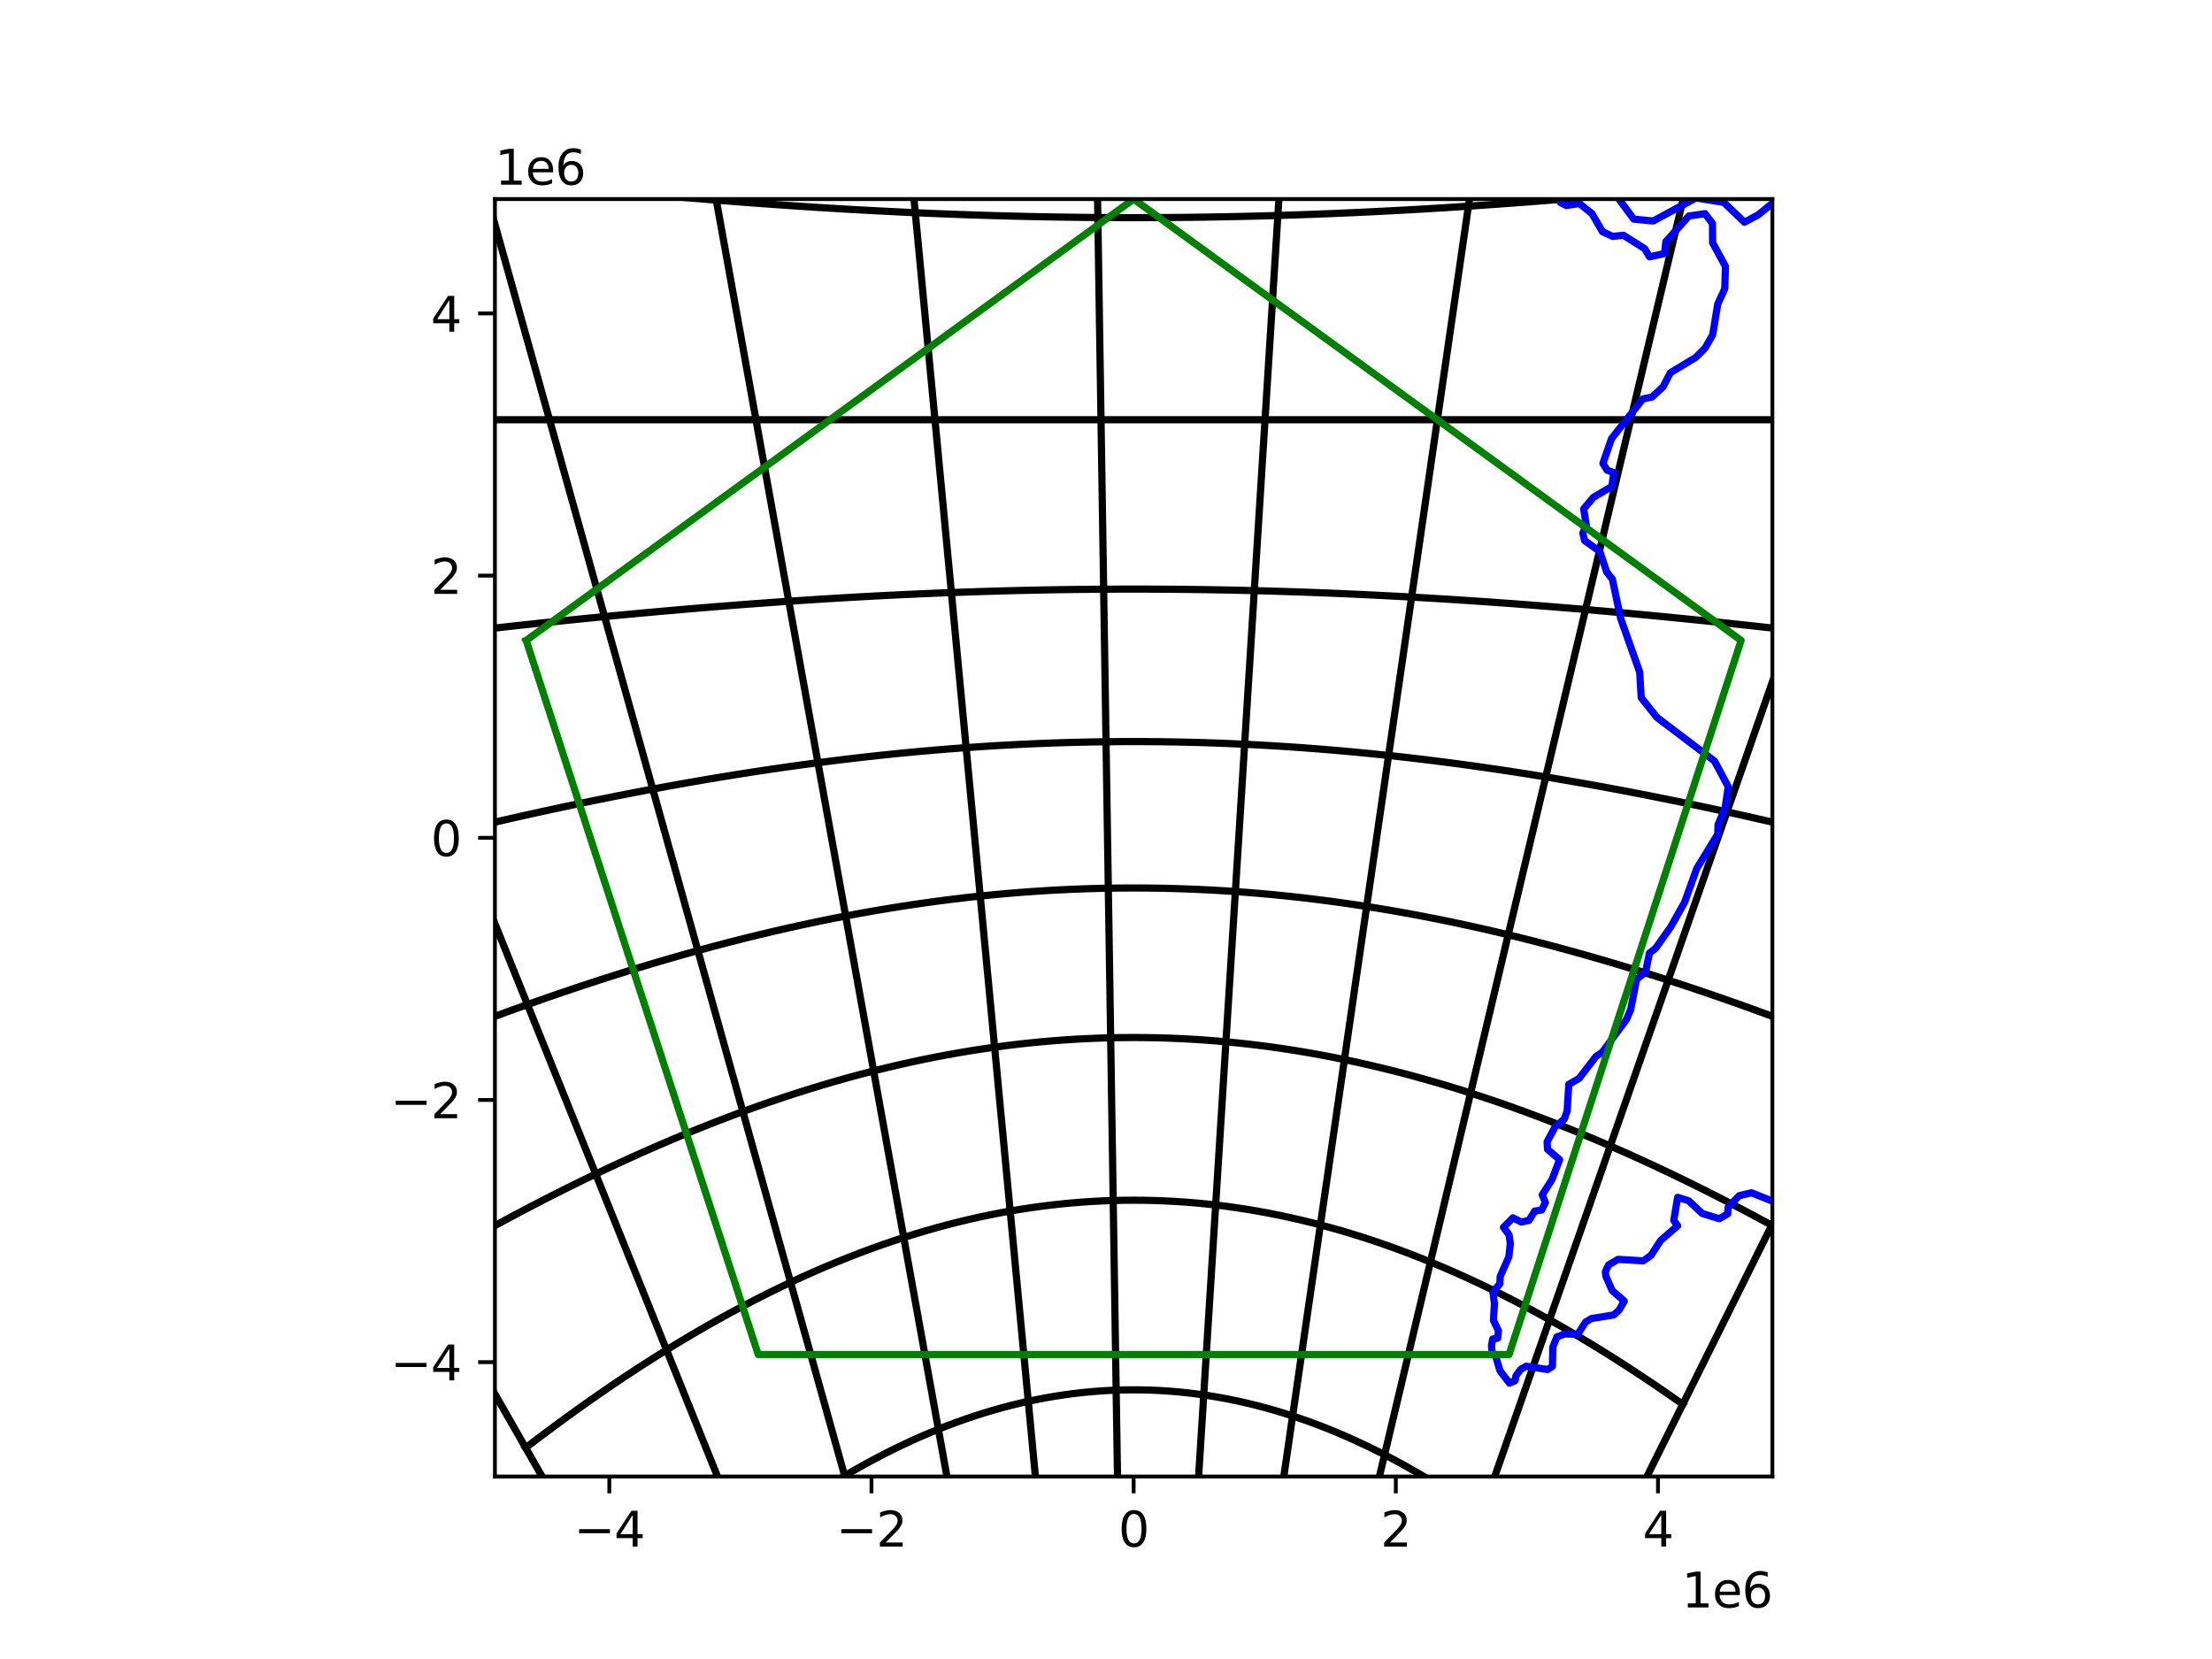 <?xml version="1.0" encoding="utf-8" standalone="no"?>
<!DOCTYPE svg PUBLIC "-//W3C//DTD SVG 1.1//EN"
  "http://www.w3.org/Graphics/SVG/1.1/DTD/svg11.dtd">
<svg xmlns:xlink="http://www.w3.org/1999/xlink" width="460.8pt" height="345.6pt" viewBox="0 0 460.8 345.6" xmlns="http://www.w3.org/2000/svg" version="1.1">
 <defs>
  <style type="text/css">*{stroke-linejoin: round; stroke-linecap: butt}</style>
 </defs>
 <g id="figure_1">
  <g id="patch_1">
   <path d="M 0 345.6 
L 460.8 345.6 
L 460.8 0 
L 0 0 
z
" style="fill: #ffffff"/>
  </g>
  <g id="axes_1">
   <g id="patch_2">
    <path d="M 103.104 307.584 
L 369.216 307.584 
L 369.216 41.472 
L 103.104 41.472 
z
" style="fill: #ffffff"/>
   </g>
   <g id="matplotlib.axis_1">
    <g id="xtick_1">
     <g id="line2d_1">
      <defs>
       <path id="m8803809b4c" d="M 0 0 
L 0 3.5 
" style="stroke: #000000; stroke-width: 0.8"/>
      </defs>
      <g>
       <use xlink:href="#m8803809b4c" x="126.929" y="307.584" style="stroke: #000000; stroke-width: 0.8"/>
      </g>
     </g>
     <g id="text_1">
      <!-- −4 -->
      <g transform="translate(119.558 322.182) scale(0.1 -0.1)">
       <defs>
        <path id="DejaVuSans-2212" d="M 678 2272 
L 4684 2272 
L 4684 1741 
L 678 1741 
L 678 2272 
z
" transform="scale(0.016)"/>
        <path id="DejaVuSans-34" d="M 2419 4116 
L 825 1625 
L 2419 1625 
L 2419 4116 
z
M 2253 4666 
L 3047 4666 
L 3047 1625 
L 3713 1625 
L 3713 1100 
L 3047 1100 
L 3047 0 
L 2419 0 
L 2419 1100 
L 313 1100 
L 313 1709 
L 2253 4666 
z
" transform="scale(0.016)"/>
       </defs>
       <use xlink:href="#DejaVuSans-2212"/>
       <use xlink:href="#DejaVuSans-34" x="83.789"/>
      </g>
     </g>
    </g>
    <g id="xtick_2">
     <g id="line2d_2">
      <g>
       <use xlink:href="#m8803809b4c" x="181.545" y="307.584" style="stroke: #000000; stroke-width: 0.8"/>
      </g>
     </g>
     <g id="text_2">
      <!-- −2 -->
      <g transform="translate(174.173 322.182) scale(0.1 -0.1)">
       <defs>
        <path id="DejaVuSans-32" d="M 1228 531 
L 3431 531 
L 3431 0 
L 469 0 
L 469 531 
Q 828 903 1448 1529 
Q 2069 2156 2228 2338 
Q 2531 2678 2651 2914 
Q 2772 3150 2772 3378 
Q 2772 3750 2511 3984 
Q 2250 4219 1831 4219 
Q 1534 4219 1204 4116 
Q 875 4013 500 3803 
L 500 4441 
Q 881 4594 1212 4672 
Q 1544 4750 1819 4750 
Q 2544 4750 2975 4387 
Q 3406 4025 3406 3419 
Q 3406 3131 3298 2873 
Q 3191 2616 2906 2266 
Q 2828 2175 2409 1742 
Q 1991 1309 1228 531 
z
" transform="scale(0.016)"/>
       </defs>
       <use xlink:href="#DejaVuSans-2212"/>
       <use xlink:href="#DejaVuSans-32" x="83.789"/>
      </g>
     </g>
    </g>
    <g id="xtick_3">
     <g id="line2d_3">
      <g>
       <use xlink:href="#m8803809b4c" x="236.16" y="307.584" style="stroke: #000000; stroke-width: 0.8"/>
      </g>
     </g>
     <g id="text_3">
      <!-- 0 -->
      <g transform="translate(232.979 322.182) scale(0.1 -0.1)">
       <defs>
        <path id="DejaVuSans-30" d="M 2034 4250 
Q 1547 4250 1301 3770 
Q 1056 3291 1056 2328 
Q 1056 1369 1301 889 
Q 1547 409 2034 409 
Q 2525 409 2770 889 
Q 3016 1369 3016 2328 
Q 3016 3291 2770 3770 
Q 2525 4250 2034 4250 
z
M 2034 4750 
Q 2819 4750 3233 4129 
Q 3647 3509 3647 2328 
Q 3647 1150 3233 529 
Q 2819 -91 2034 -91 
Q 1250 -91 836 529 
Q 422 1150 422 2328 
Q 422 3509 836 4129 
Q 1250 4750 2034 4750 
z
" transform="scale(0.016)"/>
       </defs>
       <use xlink:href="#DejaVuSans-30"/>
      </g>
     </g>
    </g>
    <g id="xtick_4">
     <g id="line2d_4">
      <g>
       <use xlink:href="#m8803809b4c" x="290.775" y="307.584" style="stroke: #000000; stroke-width: 0.8"/>
      </g>
     </g>
     <g id="text_4">
      <!-- 2 -->
      <g transform="translate(287.594 322.182) scale(0.1 -0.1)">
       <use xlink:href="#DejaVuSans-32"/>
      </g>
     </g>
    </g>
    <g id="xtick_5">
     <g id="line2d_5">
      <g>
       <use xlink:href="#m8803809b4c" x="345.391" y="307.584" style="stroke: #000000; stroke-width: 0.8"/>
      </g>
     </g>
     <g id="text_5">
      <!-- 4 -->
      <g transform="translate(342.21 322.182) scale(0.1 -0.1)">
       <use xlink:href="#DejaVuSans-34"/>
      </g>
     </g>
    </g>
    <g id="text_6">
     <!-- 1e6 -->
     <g transform="translate(350.338 334.861) scale(0.1 -0.1)">
      <defs>
       <path id="DejaVuSans-31" d="M 794 531 
L 1825 531 
L 1825 4091 
L 703 3866 
L 703 4441 
L 1819 4666 
L 2450 4666 
L 2450 531 
L 3481 531 
L 3481 0 
L 794 0 
L 794 531 
z
" transform="scale(0.016)"/>
       <path id="DejaVuSans-65" d="M 3597 1894 
L 3597 1613 
L 953 1613 
Q 991 1019 1311 708 
Q 1631 397 2203 397 
Q 2534 397 2845 478 
Q 3156 559 3463 722 
L 3463 178 
Q 3153 47 2828 -22 
Q 2503 -91 2169 -91 
Q 1331 -91 842 396 
Q 353 884 353 1716 
Q 353 2575 817 3079 
Q 1281 3584 2069 3584 
Q 2775 3584 3186 3129 
Q 3597 2675 3597 1894 
z
M 3022 2063 
Q 3016 2534 2758 2815 
Q 2500 3097 2075 3097 
Q 1594 3097 1305 2825 
Q 1016 2553 972 2059 
L 3022 2063 
z
" transform="scale(0.016)"/>
       <path id="DejaVuSans-36" d="M 2113 2584 
Q 1688 2584 1439 2293 
Q 1191 2003 1191 1497 
Q 1191 994 1439 701 
Q 1688 409 2113 409 
Q 2538 409 2786 701 
Q 3034 994 3034 1497 
Q 3034 2003 2786 2293 
Q 2538 2584 2113 2584 
z
M 3366 4563 
L 3366 3988 
Q 3128 4100 2886 4159 
Q 2644 4219 2406 4219 
Q 1781 4219 1451 3797 
Q 1122 3375 1075 2522 
Q 1259 2794 1537 2939 
Q 1816 3084 2150 3084 
Q 2853 3084 3261 2657 
Q 3669 2231 3669 1497 
Q 3669 778 3244 343 
Q 2819 -91 2113 -91 
Q 1303 -91 875 529 
Q 447 1150 447 2328 
Q 447 3434 972 4092 
Q 1497 4750 2381 4750 
Q 2619 4750 2861 4703 
Q 3103 4656 3366 4563 
z
" transform="scale(0.016)"/>
      </defs>
      <use xlink:href="#DejaVuSans-31"/>
      <use xlink:href="#DejaVuSans-65" x="63.623"/>
      <use xlink:href="#DejaVuSans-36" x="125.146"/>
     </g>
    </g>
   </g>
   <g id="matplotlib.axis_2">
    <g id="ytick_1">
     <g id="line2d_6">
      <defs>
       <path id="mbcf4abdbb1" d="M 0 0 
L -3.5 0 
" style="stroke: #000000; stroke-width: 0.8"/>
      </defs>
      <g>
       <use xlink:href="#mbcf4abdbb1" x="103.104" y="283.759" style="stroke: #000000; stroke-width: 0.8"/>
      </g>
     </g>
     <g id="text_7">
      <!-- −4 -->
      <g transform="translate(81.362 287.558) scale(0.1 -0.1)">
       <use xlink:href="#DejaVuSans-2212"/>
       <use xlink:href="#DejaVuSans-34" x="83.789"/>
      </g>
     </g>
    </g>
    <g id="ytick_2">
     <g id="line2d_7">
      <g>
       <use xlink:href="#mbcf4abdbb1" x="103.104" y="229.143" style="stroke: #000000; stroke-width: 0.8"/>
      </g>
     </g>
     <g id="text_8">
      <!-- −2 -->
      <g transform="translate(81.362 232.943) scale(0.1 -0.1)">
       <use xlink:href="#DejaVuSans-2212"/>
       <use xlink:href="#DejaVuSans-32" x="83.789"/>
      </g>
     </g>
    </g>
    <g id="ytick_3">
     <g id="line2d_8">
      <g>
       <use xlink:href="#mbcf4abdbb1" x="103.104" y="174.528" style="stroke: #000000; stroke-width: 0.8"/>
      </g>
     </g>
     <g id="text_9">
      <!-- 0 -->
      <g transform="translate(89.742 178.327) scale(0.1 -0.1)">
       <use xlink:href="#DejaVuSans-30"/>
      </g>
     </g>
    </g>
    <g id="ytick_4">
     <g id="line2d_9">
      <g>
       <use xlink:href="#mbcf4abdbb1" x="103.104" y="119.913" style="stroke: #000000; stroke-width: 0.8"/>
      </g>
     </g>
     <g id="text_10">
      <!-- 2 -->
      <g transform="translate(89.742 123.712) scale(0.1 -0.1)">
       <use xlink:href="#DejaVuSans-32"/>
      </g>
     </g>
    </g>
    <g id="ytick_5">
     <g id="line2d_10">
      <g>
       <use xlink:href="#mbcf4abdbb1" x="103.104" y="65.297" style="stroke: #000000; stroke-width: 0.8"/>
      </g>
     </g>
     <g id="text_11">
      <!-- 4 -->
      <g transform="translate(89.742 69.096) scale(0.1 -0.1)">
       <use xlink:href="#DejaVuSans-34"/>
      </g>
     </g>
    </g>
    <g id="text_12">
     <!-- 1e6 -->
     <g transform="translate(103.104 38.472) scale(0.1 -0.1)">
      <use xlink:href="#DejaVuSans-31"/>
      <use xlink:href="#DejaVuSans-65" x="63.623"/>
      <use xlink:href="#DejaVuSans-36" x="125.146"/>
     </g>
    </g>
   </g>
   <g id="line2d_11">
    <path d="M 135.26 346.6 
L 135.052 346.236 
L 132.596 341.945 
L 130.172 337.71 
L 127.778 333.529 
L 125.413 329.397 
L 123.075 325.312 
L 120.761 321.27 
L 118.471 317.268 
L 116.201 313.303 
L 113.951 309.372 
L 111.719 305.473 
L 109.503 301.602 
L 107.302 297.757 
L 105.115 293.935 
L 102.939 290.135 
L 100.774 286.353 
L 98.619 282.586 
L 96.47 278.834 
L 94.329 275.092 
L 92.192 271.36 
L 90.06 267.634 
L 87.93 263.913 
L 85.801 260.193 
L 83.672 256.474 
L 81.541 252.752 
L 79.408 249.025 
L 77.271 245.292 
L 75.128 241.549 
L 72.979 237.794 
L 70.822 234.025 
L 68.655 230.24 
L 66.478 226.436 
L 64.288 222.611 
L 62.085 218.762 
L 59.867 214.887 
L 57.632 210.983 
L 55.379 207.046 
L 53.106 203.076 
L 50.812 199.067 
L 48.494 195.018 
L 46.151 190.926 
L 43.782 186.786 
L 41.384 182.597 
L 38.954 178.353 
L 36.493 174.052 
L 33.995 169.689 
L 31.461 165.262 
L 28.887 160.764 
L 26.27 156.193 
L 23.608 151.542 
L 20.898 146.808 
L 18.137 141.985 
L 15.322 137.068 
L 12.45 132.049 
L 9.516 126.925 
L 6.518 121.686 
L 3.451 116.328 
L 0.31 110.841 
L -1 108.552 
" clip-path="url(#pe101a46d4e)" style="fill: none; stroke: #000000; stroke-width: 1.5; stroke-linecap: square"/>
   </g>
   <g id="line2d_12">
    <path d="M 165.18 346.6 
L 164.385 344.626 
L 162.473 339.878 
L 160.6 335.225 
L 158.762 330.662 
L 156.958 326.182 
L 155.187 321.782 
L 153.445 317.457 
L 151.731 313.201 
L 150.044 309.011 
L 148.382 304.884 
L 146.743 300.814 
L 145.126 296.798 
L 143.53 292.834 
L 141.952 288.916 
L 140.393 285.044 
L 138.85 281.212 
L 137.323 277.419 
L 135.81 273.662 
L 134.31 269.937 
L 132.822 266.242 
L 131.345 262.574 
L 129.878 258.932 
L 128.421 255.312 
L 126.971 251.712 
L 125.529 248.13 
L 124.093 244.564 
L 122.662 241.01 
L 121.235 237.468 
L 119.812 233.934 
L 118.392 230.407 
L 116.974 226.885 
L 115.556 223.365 
L 114.139 219.844 
L 112.721 216.322 
L 111.301 212.796 
L 109.878 209.263 
L 108.452 205.722 
L 107.022 202.171 
L 105.587 198.606 
L 104.145 195.026 
L 102.697 191.429 
L 101.24 187.812 
L 99.775 184.172 
L 98.299 180.508 
L 96.813 176.817 
L 95.315 173.097 
L 93.803 169.343 
L 92.278 165.555 
L 90.737 161.729 
L 89.18 157.862 
L 87.605 153.951 
L 86.011 149.993 
L 84.397 145.984 
L 82.761 141.922 
L 81.103 137.802 
L 79.419 133.621 
L 77.709 129.374 
L 75.971 125.058 
L 74.203 120.668 
L 72.404 116.2 
L 70.571 111.648 
L 68.702 107.007 
L 66.796 102.272 
L 64.849 97.437 
L 62.859 92.496 
L 60.824 87.442 
L 58.74 82.267 
L 56.605 76.965 
L 54.415 71.527 
L 52.167 65.944 
L 49.857 60.207 
L 47.481 54.307 
L 45.034 48.231 
L 42.513 41.968 
L 39.911 35.506 
L 37.223 28.831 
L 34.443 21.927 
L 31.564 14.778 
L 28.58 7.367 
L 25.482 -0.326 
L 25.211 -1 
" clip-path="url(#pe101a46d4e)" style="fill: none; stroke: #000000; stroke-width: 1.5; stroke-linecap: square"/>
   </g>
   <g id="line2d_13">
    <path d="M 186.901 346.6 
L 186.682 345.816 
L 185.226 340.606 
L 183.807 335.529 
L 182.423 330.576 
L 181.072 325.741 
L 179.751 321.016 
L 178.46 316.395 
L 177.196 311.872 
L 175.958 307.44 
L 174.743 303.096 
L 173.552 298.832 
L 172.382 294.646 
L 171.232 290.531 
L 170.101 286.485 
L 168.989 282.502 
L 167.892 278.579 
L 166.812 274.713 
L 165.746 270.899 
L 164.694 267.135 
L 163.655 263.416 
L 162.628 259.741 
L 161.612 256.106 
L 160.607 252.509 
L 159.611 248.946 
L 158.624 245.415 
L 157.646 241.913 
L 156.675 238.439 
L 155.711 234.989 
L 154.753 231.561 
L 153.801 228.153 
L 152.853 224.762 
L 151.91 221.388 
L 150.971 218.026 
L 150.034 214.676 
L 149.101 211.335 
L 148.169 208.001 
L 147.239 204.672 
L 146.309 201.346 
L 145.38 198.021 
L 144.451 194.695 
L 143.52 191.366 
L 142.589 188.032 
L 141.655 184.69 
L 140.719 181.339 
L 139.779 177.977 
L 138.836 174.602 
L 137.888 171.211 
L 136.935 167.802 
L 135.977 164.373 
L 135.013 160.922 
L 134.042 157.446 
L 133.063 153.943 
L 132.076 150.411 
L 131.079 146.846 
L 130.074 143.247 
L 129.057 139.61 
L 128.03 135.933 
L 126.99 132.213 
L 125.938 128.446 
L 124.871 124.63 
L 123.79 120.761 
L 122.693 116.836 
L 121.579 112.85 
L 120.447 108.8 
L 119.297 104.683 
L 118.126 100.493 
L 116.934 96.226 
L 115.718 91.877 
L 114.479 87.442 
L 113.213 82.914 
L 111.921 78.288 
L 110.599 73.558 
L 109.246 68.718 
L 107.861 63.759 
L 106.44 58.676 
L 104.982 53.46 
L 103.485 48.101 
L 101.946 42.592 
L 100.361 36.922 
L 98.728 31.08 
L 97.045 25.054 
L 95.306 18.833 
L 93.509 12.402 
L 91.649 5.746 
L 89.764 -1 
" clip-path="url(#pe101a46d4e)" style="fill: none; stroke: #000000; stroke-width: 1.5; stroke-linecap: square"/>
   </g>
   <g id="line2d_14">
    <path d="M 204.31 346.6 
L 203.444 341.808 
L 202.462 336.371 
L 201.508 331.089 
L 200.579 325.953 
L 199.676 320.953 
L 198.796 316.082 
L 197.937 311.331 
L 197.099 306.693 
L 196.281 302.162 
L 195.48 297.732 
L 194.697 293.395 
L 193.929 289.148 
L 193.177 284.984 
L 192.439 280.899 
L 191.714 276.888 
L 191.002 272.946 
L 190.302 269.07 
L 189.612 265.256 
L 188.934 261.5 
L 188.265 257.798 
L 187.605 254.147 
L 186.954 250.544 
L 186.311 246.985 
L 185.676 243.469 
L 185.047 239.991 
L 184.425 236.549 
L 183.81 233.141 
L 183.199 229.763 
L 182.594 226.415 
L 181.994 223.092 
L 181.398 219.793 
L 180.806 216.516 
L 180.217 213.259 
L 179.632 210.018 
L 179.049 206.793 
L 178.468 203.581 
L 177.89 200.38 
L 177.313 197.188 
L 176.738 194.003 
L 176.163 190.824 
L 175.59 187.647 
L 175.016 184.472 
L 174.442 181.297 
L 173.868 178.118 
L 173.293 174.935 
L 172.716 171.746 
L 172.139 168.548 
L 171.559 165.34 
L 170.977 162.119 
L 170.392 158.884 
L 169.805 155.633 
L 169.214 152.362 
L 168.619 149.071 
L 168.02 145.756 
L 167.417 142.416 
L 166.808 139.049 
L 166.194 135.651 
L 165.575 132.22 
L 164.948 128.754 
L 164.315 125.251 
L 163.675 121.706 
L 163.026 118.118 
L 162.37 114.483 
L 161.704 110.798 
L 161.028 107.06 
L 160.343 103.265 
L 159.646 99.409 
L 158.938 95.49 
L 158.217 91.502 
L 157.484 87.442 
L 156.736 83.304 
L 155.974 79.084 
L 155.195 74.778 
L 154.401 70.378 
L 153.588 65.881 
L 152.756 61.279 
L 151.905 56.566 
L 151.032 51.734 
L 150.136 46.778 
L 149.216 41.687 
L 148.271 36.454 
L 147.298 31.069 
L 146.296 25.522 
L 145.262 19.801 
L 144.195 13.896 
L 143.092 7.794 
L 141.951 1.479 
L 141.503 -1 
" clip-path="url(#pe101a46d4e)" style="fill: none; stroke: #000000; stroke-width: 1.5; stroke-linecap: square"/>
   </g>
   <g id="line2d_15">
    <path d="M 219.404 346.6 
L 218.945 341.777 
L 218.408 336.124 
L 217.887 330.645 
L 217.382 325.33 
L 216.891 320.168 
L 216.414 315.149 
L 215.95 310.265 
L 215.498 305.508 
L 215.057 300.869 
L 214.626 296.342 
L 214.206 291.92 
L 213.795 287.597 
L 213.393 283.367 
L 212.999 279.225 
L 212.613 275.165 
L 212.235 271.182 
L 211.863 267.273 
L 211.498 263.432 
L 211.139 259.656 
L 210.786 255.941 
L 210.438 252.282 
L 210.096 248.678 
L 209.758 245.123 
L 209.424 241.616 
L 209.095 238.153 
L 208.77 234.731 
L 208.448 231.348 
L 208.13 228 
L 207.815 224.685 
L 207.503 221.401 
L 207.193 218.146 
L 206.886 214.916 
L 206.582 211.71 
L 206.279 208.526 
L 205.978 205.361 
L 205.679 202.214 
L 205.381 199.081 
L 205.084 195.962 
L 204.789 192.854 
L 204.495 189.756 
L 204.201 186.665 
L 203.907 183.579 
L 203.614 180.497 
L 203.322 177.417 
L 203.029 174.337 
L 202.736 171.254 
L 202.442 168.168 
L 202.149 165.076 
L 201.854 161.976 
L 201.558 158.867 
L 201.262 155.746 
L 200.964 152.611 
L 200.664 149.461 
L 200.363 146.294 
L 200.06 143.106 
L 199.755 139.897 
L 199.448 136.664 
L 199.138 133.404 
L 198.825 130.116 
L 198.51 126.796 
L 198.191 123.443 
L 197.869 120.054 
L 197.543 116.626 
L 197.213 113.157 
L 196.879 109.643 
L 196.541 106.081 
L 196.197 102.469 
L 195.849 98.802 
L 195.495 95.078 
L 195.135 91.292 
L 194.769 87.442 
L 194.396 83.522 
L 194.016 79.528 
L 193.629 75.456 
L 193.234 71.3 
L 192.831 67.057 
L 192.419 62.719 
L 191.997 58.282 
L 191.565 53.739 
L 191.122 49.083 
L 190.668 44.307 
L 190.202 39.403 
L 189.723 34.364 
L 189.23 29.179 
L 188.723 23.84 
L 188.2 18.336 
L 187.66 12.656 
L 187.102 6.788 
L 186.525 0.717 
L 186.362 -1 
" clip-path="url(#pe101a46d4e)" style="fill: none; stroke: #000000; stroke-width: 1.5; stroke-linecap: square"/>
   </g>
   <g id="line2d_16">
    <path d="M 233.407 346.6 
L 233.388 345.362 
L 233.296 339.5 
L 233.208 333.829 
L 233.122 328.336 
L 233.039 323.009 
L 232.958 317.839 
L 232.88 312.814 
L 232.803 307.927 
L 232.729 303.169 
L 232.656 298.532 
L 232.586 294.008 
L 232.517 289.592 
L 232.449 285.276 
L 232.384 281.054 
L 232.319 276.922 
L 232.256 272.874 
L 232.194 268.904 
L 232.133 265.009 
L 232.073 261.184 
L 232.014 257.424 
L 231.957 253.727 
L 231.9 250.087 
L 231.844 246.502 
L 231.789 242.969 
L 231.734 239.483 
L 231.681 236.043 
L 231.627 232.644 
L 231.575 229.285 
L 231.523 225.963 
L 231.472 222.674 
L 231.421 219.417 
L 231.371 216.189 
L 231.321 212.988 
L 231.271 209.811 
L 231.222 206.657 
L 231.173 203.523 
L 231.124 200.407 
L 231.076 197.307 
L 231.027 194.221 
L 230.979 191.147 
L 230.932 188.084 
L 230.884 185.028 
L 230.836 181.979 
L 230.789 178.935 
L 230.741 175.893 
L 230.694 172.852 
L 230.646 169.81 
L 230.599 166.765 
L 230.551 163.715 
L 230.503 160.658 
L 230.455 157.593 
L 230.407 154.518 
L 230.359 151.43 
L 230.311 148.327 
L 230.262 145.209 
L 230.213 142.071 
L 230.164 138.914 
L 230.114 135.733 
L 230.064 132.528 
L 230.013 129.296 
L 229.963 126.034 
L 229.911 122.74 
L 229.859 119.412 
L 229.807 116.047 
L 229.753 112.642 
L 229.7 109.195 
L 229.645 105.702 
L 229.59 102.16 
L 229.534 98.567 
L 229.477 94.918 
L 229.419 91.211 
L 229.36 87.442 
L 229.3 83.606 
L 229.239 79.699 
L 229.177 75.717 
L 229.113 71.656 
L 229.049 67.51 
L 228.982 63.274 
L 228.915 58.943 
L 228.846 54.509 
L 228.775 49.968 
L 228.702 45.313 
L 228.627 40.535 
L 228.551 35.626 
L 228.472 30.58 
L 228.391 25.385 
L 228.307 20.033 
L 228.221 14.512 
L 228.132 8.812 
L 228.04 2.918 
L 227.979 -1 
" clip-path="url(#pe101a46d4e)" style="fill: none; stroke: #000000; stroke-width: 1.5; stroke-linecap: square"/>
   </g>
   <g id="line2d_17">
    <path d="M 247.239 346.6 
L 247.256 346.326 
L 247.624 340.473 
L 247.98 334.809 
L 248.325 329.322 
L 248.659 324 
L 248.984 318.833 
L 249.3 313.811 
L 249.607 308.925 
L 249.906 304.167 
L 250.198 299.529 
L 250.482 295.004 
L 250.76 290.585 
L 251.031 286.266 
L 251.297 282.041 
L 251.557 277.904 
L 251.811 273.851 
L 252.061 269.876 
L 252.307 265.974 
L 252.547 262.142 
L 252.784 258.376 
L 253.017 254.67 
L 253.246 251.023 
L 253.472 247.429 
L 253.695 243.887 
L 253.914 240.392 
L 254.131 236.942 
L 254.345 233.533 
L 254.557 230.164 
L 254.767 226.83 
L 254.974 223.53 
L 255.18 220.262 
L 255.383 217.022 
L 255.585 213.809 
L 255.786 210.62 
L 255.985 207.453 
L 256.183 204.305 
L 256.379 201.176 
L 256.575 198.062 
L 256.77 194.962 
L 256.964 191.874 
L 257.157 188.795 
L 257.35 185.724 
L 257.543 182.66 
L 257.735 179.599 
L 257.928 176.541 
L 258.12 173.483 
L 258.312 170.424 
L 258.505 167.361 
L 258.697 164.293 
L 258.891 161.219 
L 259.084 158.135 
L 259.279 155.04 
L 259.474 151.932 
L 259.671 148.809 
L 259.868 145.67 
L 260.066 142.511 
L 260.266 139.331 
L 260.468 136.129 
L 260.67 132.9 
L 260.875 129.644 
L 261.082 126.358 
L 261.29 123.039 
L 261.501 119.685 
L 261.714 116.293 
L 261.93 112.861 
L 262.148 109.385 
L 262.37 105.863 
L 262.594 102.291 
L 262.822 98.667 
L 263.053 94.986 
L 263.289 91.246 
L 263.528 87.442 
L 263.771 83.57 
L 264.019 79.626 
L 264.271 75.606 
L 264.529 71.505 
L 264.792 67.318 
L 265.061 63.039 
L 265.336 58.663 
L 265.618 54.183 
L 265.906 49.593 
L 266.202 44.887 
L 266.506 40.055 
L 266.818 35.092 
L 267.139 29.987 
L 267.469 24.731 
L 267.81 19.315 
L 268.161 13.727 
L 268.524 7.955 
L 268.899 1.987 
L 269.086 -1 
" clip-path="url(#pe101a46d4e)" style="fill: none; stroke: #000000; stroke-width: 1.5; stroke-linecap: square"/>
   </g>
   <g id="line2d_18">
    <path d="M 261.774 346.6 
L 262.044 344.741 
L 262.862 339.113 
L 263.655 333.656 
L 264.425 328.357 
L 265.173 323.208 
L 265.901 318.198 
L 266.61 313.32 
L 267.301 308.565 
L 267.975 303.926 
L 268.633 299.396 
L 269.276 294.969 
L 269.906 290.638 
L 270.522 286.398 
L 271.125 282.244 
L 271.717 278.17 
L 272.298 274.172 
L 272.869 270.245 
L 273.43 266.385 
L 273.982 262.588 
L 274.525 258.851 
L 275.06 255.169 
L 275.587 251.54 
L 276.107 247.959 
L 276.621 244.424 
L 277.128 240.933 
L 277.63 237.481 
L 278.126 234.066 
L 278.617 230.687 
L 279.104 227.339 
L 279.586 224.02 
L 280.064 220.729 
L 280.539 217.463 
L 281.01 214.22 
L 281.478 210.997 
L 281.944 207.792 
L 282.407 204.603 
L 282.868 201.429 
L 283.328 198.267 
L 283.786 195.115 
L 284.243 191.971 
L 284.699 188.833 
L 285.154 185.7 
L 285.609 182.569 
L 286.064 179.439 
L 286.519 176.307 
L 286.975 173.172 
L 287.431 170.031 
L 287.888 166.884 
L 288.347 163.727 
L 288.807 160.56 
L 289.269 157.379 
L 289.734 154.183 
L 290.201 150.97 
L 290.67 147.738 
L 291.143 144.484 
L 291.619 141.207 
L 292.099 137.903 
L 292.583 134.572 
L 293.072 131.209 
L 293.565 127.813 
L 294.064 124.382 
L 294.568 120.912 
L 295.079 117.401 
L 295.595 113.845 
L 296.119 110.242 
L 296.65 106.589 
L 297.188 102.882 
L 297.735 99.117 
L 298.291 95.292 
L 298.856 91.401 
L 299.432 87.442 
L 300.018 83.409 
L 300.615 79.298 
L 301.225 75.105 
L 301.847 70.823 
L 302.482 66.448 
L 303.133 61.974 
L 303.798 57.394 
L 304.48 52.702 
L 305.179 47.891 
L 305.896 42.953 
L 306.634 37.879 
L 307.392 32.662 
L 308.172 27.291 
L 308.977 21.755 
L 309.806 16.045 
L 310.663 10.148 
L 311.549 4.05 
L 312.283 -1 
" clip-path="url(#pe101a46d4e)" style="fill: none; stroke: #000000; stroke-width: 1.5; stroke-linecap: square"/>
   </g>
   <g id="line2d_19">
    <path d="M 278.075 346.6 
L 279.273 341.564 
L 280.52 336.319 
L 281.734 331.213 
L 282.918 326.237 
L 284.072 321.383 
L 285.199 316.644 
L 286.3 312.013 
L 287.377 307.484 
L 288.431 303.051 
L 289.464 298.707 
L 290.476 294.449 
L 291.47 290.271 
L 292.445 286.168 
L 293.404 282.135 
L 294.347 278.169 
L 295.276 274.266 
L 296.19 270.421 
L 297.091 266.632 
L 297.98 262.894 
L 298.857 259.205 
L 299.724 255.56 
L 300.58 251.959 
L 301.427 248.396 
L 302.266 244.87 
L 303.096 241.378 
L 303.919 237.918 
L 304.735 234.486 
L 305.545 231.08 
L 306.349 227.699 
L 307.147 224.34 
L 307.942 220.999 
L 308.732 217.677 
L 309.518 214.369 
L 310.302 211.075 
L 311.082 207.791 
L 311.861 204.517 
L 312.638 201.249 
L 313.414 197.987 
L 314.189 194.727 
L 314.964 191.468 
L 315.739 188.209 
L 316.515 184.946 
L 317.292 181.678 
L 318.071 178.403 
L 318.851 175.119 
L 319.635 171.824 
L 320.422 168.516 
L 321.212 165.193 
L 322.006 161.852 
L 322.805 158.491 
L 323.61 155.109 
L 324.42 151.703 
L 325.236 148.27 
L 326.059 144.808 
L 326.89 141.314 
L 327.729 137.787 
L 328.576 134.223 
L 329.433 130.619 
L 330.3 126.973 
L 331.178 123.281 
L 332.067 119.541 
L 332.969 115.749 
L 333.884 111.902 
L 334.813 107.996 
L 335.756 104.027 
L 336.716 99.992 
L 337.692 95.885 
L 338.687 91.704 
L 339.7 87.442 
L 340.734 83.095 
L 341.789 78.657 
L 342.867 74.124 
L 343.969 69.488 
L 345.097 64.744 
L 346.253 59.885 
L 347.437 54.903 
L 348.653 49.791 
L 349.902 44.54 
L 351.186 39.14 
L 352.507 33.583 
L 353.868 27.858 
L 355.273 21.953 
L 356.722 15.855 
L 358.221 9.553 
L 359.772 3.03 
L 360.731 -1 
" clip-path="url(#pe101a46d4e)" style="fill: none; stroke: #000000; stroke-width: 1.5; stroke-linecap: square"/>
   </g>
   <g id="line2d_20">
    <path d="M 297.75 346.6 
L 298.895 343.323 
L 300.607 338.423 
L 302.281 333.632 
L 303.92 328.942 
L 305.525 324.348 
L 307.098 319.845 
L 308.642 315.426 
L 310.158 311.087 
L 311.648 306.824 
L 313.113 302.631 
L 314.555 298.504 
L 315.974 294.44 
L 317.374 290.435 
L 318.754 286.485 
L 320.116 282.586 
L 321.462 278.736 
L 322.791 274.93 
L 324.106 271.167 
L 325.408 267.442 
L 326.697 263.753 
L 327.974 260.098 
L 329.24 256.474 
L 330.497 252.878 
L 331.744 249.307 
L 332.984 245.76 
L 334.216 242.234 
L 335.441 238.726 
L 336.661 235.234 
L 337.876 231.757 
L 339.087 228.292 
L 340.294 224.836 
L 341.499 221.388 
L 342.702 217.945 
L 343.904 214.506 
L 345.105 211.068 
L 346.307 207.629 
L 347.509 204.187 
L 348.714 200.74 
L 349.92 197.286 
L 351.13 193.823 
L 352.345 190.348 
L 353.563 186.86 
L 354.788 183.356 
L 356.018 179.833 
L 357.256 176.291 
L 358.502 172.725 
L 359.757 169.135 
L 361.021 165.516 
L 362.296 161.868 
L 363.582 158.187 
L 364.881 154.47 
L 366.193 150.715 
L 367.519 146.918 
L 368.861 143.077 
L 370.22 139.189 
L 371.596 135.25 
L 372.991 131.256 
L 374.407 127.205 
L 375.844 123.092 
L 377.304 118.913 
L 378.788 114.665 
L 380.299 110.342 
L 381.837 105.941 
L 383.404 101.455 
L 385.002 96.881 
L 386.634 92.211 
L 388.3 87.442 
L 390.004 82.565 
L 391.748 77.575 
L 393.533 72.464 
L 395.364 67.225 
L 397.242 61.849 
L 399.171 56.328 
L 401.155 50.652 
L 403.196 44.811 
L 405.298 38.793 
L 407.466 32.588 
L 409.705 26.182 
L 412.018 19.56 
L 414.412 12.709 
L 416.892 5.61 
L 419.202 -1 
" clip-path="url(#pe101a46d4e)" style="fill: none; stroke: #000000; stroke-width: 1.5; stroke-linecap: square"/>
   </g>
   <g id="line2d_21">
    <path d="M 323.711 346.6 
L 323.842 346.337 
L 326.072 341.846 
L 328.266 337.429 
L 330.426 333.081 
L 332.554 328.797 
L 334.651 324.574 
L 336.721 320.407 
L 338.763 316.294 
L 340.782 312.231 
L 342.777 308.214 
L 344.75 304.241 
L 346.704 300.308 
L 348.639 296.411 
L 350.557 292.55 
L 352.459 288.719 
L 354.347 284.918 
L 356.222 281.143 
L 358.086 277.392 
L 359.938 273.662 
L 361.782 269.95 
L 363.617 266.255 
L 365.445 262.574 
L 367.267 258.905 
L 369.085 255.246 
L 370.899 251.593 
L 372.711 247.946 
L 374.521 244.301 
L 376.331 240.657 
L 378.142 237.011 
L 379.955 233.361 
L 381.771 229.705 
L 383.591 226.04 
L 385.416 222.365 
L 387.248 218.677 
L 389.088 214.974 
L 390.936 211.253 
L 392.794 207.511 
L 394.663 203.748 
L 396.545 199.959 
L 398.441 196.142 
L 400.351 192.295 
L 402.278 188.416 
L 404.223 184.5 
L 406.187 180.545 
L 408.172 176.549 
L 410.18 172.508 
L 412.211 168.418 
L 414.268 164.277 
L 416.352 160.081 
L 418.465 155.825 
L 420.61 151.507 
L 422.788 147.122 
L 425.001 142.666 
L 427.252 138.134 
L 429.543 133.522 
L 431.877 128.824 
L 434.255 124.035 
L 436.682 119.149 
L 439.159 114.161 
L 441.691 109.064 
L 444.28 103.851 
L 446.93 98.515 
L 449.646 93.048 
L 452.43 87.442 
L 455.288 81.687 
L 458.225 75.775 
L 461.245 69.695 
L 461.8 68.577 
" clip-path="url(#pe101a46d4e)" style="fill: none; stroke: #000000; stroke-width: 1.5; stroke-linecap: square"/>
   </g>
   <g id="line2d_22">
    <path clip-path="url(#pe101a46d4e)" style="fill: none; stroke: #000000; stroke-width: 1.5; stroke-linecap: square"/>
   </g>
   <g id="line2d_23">
    <path d="M 206.106 346.6 
L 207.371 346.005 
L 208.825 345.355 
L 210.276 344.741 
L 211.725 344.161 
L 213.173 343.616 
L 214.618 343.106 
L 216.062 342.629 
L 217.505 342.186 
L 218.945 341.777 
L 220.385 341.401 
L 221.823 341.059 
L 223.26 340.75 
L 224.696 340.473 
L 226.131 340.229 
L 227.565 340.019 
L 228.999 339.84 
L 230.432 339.695 
L 231.864 339.581 
L 233.296 339.5 
L 234.728 339.452 
L 236.16 339.436 
L 237.592 339.452 
L 239.024 339.5 
L 240.456 339.581 
L 241.888 339.695 
L 243.321 339.84 
L 244.755 340.019 
L 246.189 340.229 
L 247.624 340.473 
L 249.06 340.75 
L 250.497 341.059 
L 251.935 341.401 
L 253.375 341.777 
L 254.815 342.186 
L 256.258 342.629 
L 257.702 343.106 
L 259.147 343.616 
L 260.595 344.161 
L 262.044 344.741 
L 263.495 345.355 
L 264.949 346.005 
L 266.214 346.6 
" clip-path="url(#pe101a46d4e)" style="fill: none; stroke: #000000; stroke-width: 1.5; stroke-linecap: square"/>
   </g>
   <g id="line2d_24">
    <path d="M 132.596 341.945 
L 134.957 339.62 
L 137.293 337.369 
L 139.605 335.19 
L 141.894 333.081 
L 144.161 331.039 
L 146.406 329.063 
L 148.631 327.151 
L 150.835 325.301 
L 153.02 323.512 
L 155.187 321.782 
L 157.335 320.11 
L 159.466 318.494 
L 161.58 316.933 
L 163.678 315.426 
L 165.76 313.971 
L 167.828 312.567 
L 169.88 311.213 
L 171.919 309.908 
L 173.945 308.651 
L 175.958 307.44 
L 177.958 306.276 
L 179.946 305.157 
L 181.923 304.082 
L 183.889 303.051 
L 185.845 302.062 
L 187.79 301.115 
L 189.726 300.209 
L 191.653 299.343 
L 193.571 298.518 
L 195.48 297.732 
L 197.382 296.984 
L 199.276 296.275 
L 201.163 295.603 
L 203.044 294.969 
L 204.918 294.371 
L 206.786 293.81 
L 208.648 293.285 
L 210.506 292.795 
L 212.358 292.34 
L 214.206 291.92 
L 216.05 291.535 
L 217.89 291.185 
L 219.727 290.868 
L 221.56 290.585 
L 223.391 290.336 
L 225.22 290.121 
L 227.046 289.939 
L 228.871 289.79 
L 230.694 289.674 
L 232.517 289.592 
L 234.339 289.542 
L 236.16 289.526 
L 237.981 289.542 
L 239.803 289.592 
L 241.626 289.674 
L 243.449 289.79 
L 245.274 289.939 
L 247.1 290.121 
L 248.929 290.336 
L 250.76 290.585 
L 252.593 290.868 
L 254.43 291.185 
L 256.27 291.535 
L 258.114 291.92 
L 259.962 292.34 
L 261.814 292.795 
L 263.672 293.285 
L 265.534 293.81 
L 267.402 294.371 
L 269.276 294.969 
L 271.157 295.603 
L 273.044 296.275 
L 274.938 296.984 
L 276.84 297.732 
L 278.749 298.518 
L 280.667 299.343 
L 282.594 300.209 
L 284.53 301.115 
L 286.475 302.062 
L 288.431 303.051 
L 290.397 304.082 
L 292.374 305.157 
L 294.362 306.276 
L 296.362 307.44 
L 298.375 308.651 
L 300.401 309.908 
L 302.44 311.213 
L 304.492 312.567 
L 306.56 313.971 
L 308.642 315.426 
L 310.74 316.933 
L 312.854 318.494 
L 314.985 320.11 
L 317.133 321.782 
L 319.3 323.512 
L 321.485 325.301 
L 323.689 327.151 
L 325.914 329.063 
L 328.159 331.039 
L 330.426 333.081 
" clip-path="url(#pe101a46d4e)" style="fill: none; stroke: #000000; stroke-width: 1.5; stroke-linecap: square"/>
   </g>
   <g id="line2d_25">
    <path d="M 109.503 301.602 
L 112.642 299.214 
L 115.73 296.912 
L 118.77 294.691 
L 121.763 292.55 
L 124.712 290.484 
L 127.618 288.492 
L 130.483 286.572 
L 133.309 284.72 
L 136.098 282.934 
L 138.85 281.212 
L 141.568 279.553 
L 144.253 277.954 
L 146.906 276.414 
L 149.529 274.93 
L 152.122 273.502 
L 154.688 272.127 
L 157.227 270.804 
L 159.74 269.532 
L 162.229 268.309 
L 164.694 267.135 
L 167.137 266.007 
L 169.558 264.925 
L 171.959 263.888 
L 174.34 262.894 
L 176.703 261.943 
L 179.048 261.034 
L 181.375 260.166 
L 183.687 259.337 
L 185.983 258.548 
L 188.265 257.798 
L 190.533 257.086 
L 192.787 256.41 
L 195.03 255.772 
L 197.26 255.169 
L 199.48 254.602 
L 201.69 254.07 
L 203.89 253.572 
L 206.081 253.109 
L 208.263 252.679 
L 210.438 252.282 
L 212.606 251.919 
L 214.768 251.588 
L 216.923 251.289 
L 219.074 251.023 
L 221.22 250.788 
L 223.361 250.585 
L 225.5 250.414 
L 227.635 250.274 
L 229.768 250.165 
L 231.9 250.087 
L 234.03 250.041 
L 236.16 250.025 
L 238.29 250.041 
L 240.42 250.087 
L 242.552 250.165 
L 244.685 250.274 
L 246.82 250.414 
L 248.959 250.585 
L 251.1 250.788 
L 253.246 251.023 
L 255.397 251.289 
L 257.552 251.588 
L 259.714 251.919 
L 261.882 252.282 
L 264.057 252.679 
L 266.239 253.109 
L 268.43 253.572 
L 270.63 254.07 
L 272.84 254.602 
L 275.06 255.169 
L 277.29 255.772 
L 279.533 256.41 
L 281.787 257.086 
L 284.055 257.798 
L 286.337 258.548 
L 288.633 259.337 
L 290.945 260.166 
L 293.272 261.034 
L 295.617 261.943 
L 297.98 262.894 
L 300.361 263.888 
L 302.762 264.925 
L 305.183 266.007 
L 307.626 267.135 
L 310.091 268.309 
L 312.58 269.532 
L 315.093 270.804 
L 317.632 272.127 
L 320.198 273.502 
L 322.791 274.93 
L 325.414 276.414 
L 328.067 277.954 
L 330.752 279.553 
L 333.47 281.212 
L 336.222 282.934 
L 339.011 284.72 
L 341.837 286.572 
L 344.702 288.492 
L 347.608 290.484 
L 350.557 292.55 
" clip-path="url(#pe101a46d4e)" style="fill: none; stroke: #000000; stroke-width: 1.5; stroke-linecap: square"/>
   </g>
   <g id="line2d_26">
    <path d="M 87.93 263.913 
L 91.877 261.615 
L 95.741 259.407 
L 99.526 257.285 
L 103.235 255.246 
L 106.872 253.285 
L 110.441 251.401 
L 113.944 249.59 
L 117.385 247.848 
L 120.767 246.173 
L 124.093 244.564 
L 127.364 243.016 
L 130.584 241.529 
L 133.755 240.099 
L 136.879 238.726 
L 139.958 237.406 
L 142.995 236.139 
L 145.991 234.923 
L 148.948 233.755 
L 151.868 232.635 
L 154.753 231.561 
L 157.604 230.531 
L 160.423 229.545 
L 163.212 228.602 
L 165.971 227.699 
L 168.703 226.837 
L 171.409 226.013 
L 174.089 225.228 
L 176.746 224.48 
L 179.381 223.768 
L 181.994 223.092 
L 184.587 222.451 
L 187.161 221.844 
L 189.717 221.27 
L 192.256 220.729 
L 194.779 220.221 
L 197.288 219.744 
L 199.783 219.299 
L 202.264 218.884 
L 204.734 218.5 
L 207.193 218.146 
L 209.642 217.821 
L 212.082 217.526 
L 214.513 217.26 
L 216.937 217.022 
L 219.354 216.813 
L 221.765 216.632 
L 224.172 216.48 
L 226.575 216.355 
L 228.974 216.258 
L 231.371 216.189 
L 233.766 216.148 
L 236.16 216.134 
L 238.554 216.148 
L 240.949 216.189 
L 243.346 216.258 
L 245.745 216.355 
L 248.148 216.48 
L 250.555 216.632 
L 252.966 216.813 
L 255.383 217.022 
L 257.807 217.26 
L 260.238 217.526 
L 262.678 217.821 
L 265.127 218.146 
L 267.586 218.5 
L 270.056 218.884 
L 272.537 219.299 
L 275.032 219.744 
L 277.541 220.221 
L 280.064 220.729 
L 282.603 221.27 
L 285.159 221.844 
L 287.733 222.451 
L 290.326 223.092 
L 292.939 223.768 
L 295.574 224.48 
L 298.231 225.228 
L 300.911 226.013 
L 303.617 226.837 
L 306.349 227.699 
L 309.108 228.602 
L 311.897 229.545 
L 314.716 230.531 
L 317.567 231.561 
L 320.452 232.635 
L 323.372 233.755 
L 326.329 234.923 
L 329.325 236.139 
L 332.362 237.406 
L 335.441 238.726 
L 338.565 240.099 
L 341.736 241.529 
L 344.956 243.016 
L 348.227 244.564 
L 351.553 246.173 
L 354.935 247.848 
L 358.376 249.59 
L 361.879 251.401 
L 365.448 253.285 
L 369.085 255.246 
" clip-path="url(#pe101a46d4e)" style="fill: none; stroke: #000000; stroke-width: 1.5; stroke-linecap: square"/>
   </g>
   <g id="line2d_27">
    <path d="M 66.478 226.436 
L 71.307 224.368 
L 76.012 222.389 
L 80.598 220.493 
L 85.072 218.677 
L 89.44 216.937 
L 93.708 215.27 
L 97.881 213.672 
L 101.964 212.14 
L 105.962 210.672 
L 109.878 209.263 
L 113.717 207.913 
L 117.484 206.618 
L 121.18 205.377 
L 124.811 204.187 
L 128.379 203.046 
L 131.887 201.953 
L 135.338 200.905 
L 138.736 199.902 
L 142.082 198.941 
L 145.38 198.021 
L 148.632 197.141 
L 151.839 196.299 
L 155.005 195.495 
L 158.131 194.727 
L 161.22 193.994 
L 164.272 193.295 
L 167.291 192.63 
L 170.279 191.997 
L 173.235 191.395 
L 176.163 190.824 
L 179.065 190.283 
L 181.94 189.771 
L 184.792 189.288 
L 187.621 188.833 
L 190.429 188.406 
L 193.218 188.005 
L 195.988 187.631 
L 198.741 187.284 
L 201.478 186.962 
L 204.201 186.665 
L 206.91 186.393 
L 209.607 186.146 
L 212.293 185.923 
L 214.97 185.724 
L 217.637 185.55 
L 220.297 185.399 
L 222.951 185.271 
L 225.599 185.167 
L 228.243 185.086 
L 230.884 185.028 
L 233.522 184.994 
L 236.16 184.982 
L 238.798 184.994 
L 241.436 185.028 
L 244.077 185.086 
L 246.721 185.167 
L 249.369 185.271 
L 252.023 185.399 
L 254.683 185.55 
L 257.35 185.724 
L 260.027 185.923 
L 262.713 186.146 
L 265.41 186.393 
L 268.119 186.665 
L 270.842 186.962 
L 273.579 187.284 
L 276.332 187.631 
L 279.102 188.005 
L 281.891 188.406 
L 284.699 188.833 
L 287.528 189.288 
L 290.38 189.771 
L 293.255 190.283 
L 296.157 190.824 
L 299.085 191.395 
L 302.041 191.997 
L 305.029 192.63 
L 308.048 193.295 
L 311.1 193.994 
L 314.189 194.727 
L 317.315 195.495 
L 320.481 196.299 
L 323.688 197.141 
L 326.94 198.021 
L 330.238 198.941 
L 333.584 199.902 
L 336.982 200.905 
L 340.433 201.953 
L 343.941 203.046 
L 347.509 204.187 
L 351.14 205.377 
L 354.836 206.618 
L 358.603 207.913 
L 362.442 209.263 
L 366.358 210.672 
L 370.356 212.14 
L 374.439 213.672 
L 378.612 215.27 
L 382.88 216.937 
L 387.248 218.677 
" clip-path="url(#pe101a46d4e)" style="fill: none; stroke: #000000; stroke-width: 1.5; stroke-linecap: square"/>
   </g>
   <g id="line2d_28">
    <path d="M 43.782 186.786 
L 49.628 185.114 
L 55.295 183.519 
L 60.793 181.997 
L 66.133 180.545 
L 71.322 179.159 
L 76.372 177.834 
L 81.288 176.569 
L 86.08 175.359 
L 90.753 174.202 
L 95.315 173.097 
L 99.771 172.039 
L 104.128 171.028 
L 108.39 170.06 
L 112.563 169.135 
L 116.652 168.25 
L 120.661 167.403 
L 124.594 166.594 
L 128.455 165.82 
L 132.248 165.08 
L 135.977 164.373 
L 139.645 163.698 
L 143.255 163.053 
L 146.81 162.438 
L 150.314 161.852 
L 153.768 161.293 
L 157.176 160.761 
L 160.54 160.255 
L 163.863 159.774 
L 167.146 159.317 
L 170.392 158.884 
L 173.604 158.475 
L 176.783 158.088 
L 179.931 157.723 
L 183.051 157.379 
L 186.143 157.057 
L 189.21 156.755 
L 192.254 156.473 
L 195.276 156.211 
L 198.278 155.969 
L 201.262 155.746 
L 204.228 155.542 
L 207.179 155.356 
L 210.116 155.189 
L 213.041 155.04 
L 215.955 154.909 
L 218.859 154.795 
L 221.755 154.7 
L 224.644 154.622 
L 227.528 154.561 
L 230.407 154.518 
L 233.284 154.492 
L 236.16 154.483 
L 239.036 154.492 
L 241.913 154.518 
L 244.792 154.561 
L 247.676 154.622 
L 250.565 154.7 
L 253.461 154.795 
L 256.365 154.909 
L 259.279 155.04 
L 262.204 155.189 
L 265.141 155.356 
L 268.092 155.542 
L 271.058 155.746 
L 274.042 155.969 
L 277.044 156.211 
L 280.066 156.473 
L 283.11 156.755 
L 286.177 157.057 
L 289.269 157.379 
L 292.389 157.723 
L 295.537 158.088 
L 298.716 158.475 
L 301.928 158.884 
L 305.174 159.317 
L 308.457 159.774 
L 311.78 160.255 
L 315.144 160.761 
L 318.552 161.293 
L 322.006 161.852 
L 325.51 162.438 
L 329.065 163.053 
L 332.675 163.698 
L 336.343 164.373 
L 340.072 165.08 
L 343.865 165.82 
L 347.726 166.594 
L 351.659 167.403 
L 355.668 168.25 
L 359.757 169.135 
L 363.93 170.06 
L 368.192 171.028 
L 372.549 172.039 
L 377.005 173.097 
L 381.567 174.202 
L 386.24 175.359 
L 391.032 176.569 
L 395.948 177.834 
L 400.998 179.159 
L 406.187 180.545 
" clip-path="url(#pe101a46d4e)" style="fill: none; stroke: #000000; stroke-width: 1.5; stroke-linecap: square"/>
   </g>
   <g id="line2d_29">
    <path d="M 18.137 141.985 
L 25.237 140.947 
L 32.08 139.961 
L 38.685 139.025 
L 45.068 138.134 
L 51.242 137.287 
L 57.221 136.481 
L 63.017 135.713 
L 68.642 134.982 
L 74.106 134.285 
L 79.419 133.621 
L 84.589 132.987 
L 89.626 132.383 
L 94.537 131.806 
L 99.329 131.256 
L 104.008 130.731 
L 108.583 130.23 
L 113.057 129.752 
L 117.438 129.296 
L 121.73 128.861 
L 125.938 128.446 
L 130.066 128.051 
L 134.12 127.674 
L 138.103 127.315 
L 142.02 126.973 
L 145.873 126.647 
L 149.668 126.338 
L 153.406 126.044 
L 157.091 125.765 
L 160.727 125.501 
L 164.315 125.251 
L 167.86 125.014 
L 171.363 124.79 
L 174.828 124.58 
L 178.256 124.382 
L 181.65 124.196 
L 185.013 124.023 
L 188.346 123.861 
L 191.652 123.711 
L 194.933 123.571 
L 198.191 123.443 
L 201.428 123.326 
L 204.645 123.22 
L 207.845 123.124 
L 211.03 123.039 
L 214.201 122.964 
L 217.36 122.899 
L 220.508 122.844 
L 223.649 122.8 
L 226.782 122.765 
L 229.911 122.74 
L 233.036 122.725 
L 236.16 122.72 
L 239.284 122.725 
L 242.409 122.74 
L 245.538 122.765 
L 248.671 122.8 
L 251.812 122.844 
L 254.96 122.899 
L 258.119 122.964 
L 261.29 123.039 
L 264.475 123.124 
L 267.675 123.22 
L 270.892 123.326 
L 274.129 123.443 
L 277.387 123.571 
L 280.668 123.711 
L 283.974 123.861 
L 287.307 124.023 
L 290.67 124.196 
L 294.064 124.382 
L 297.492 124.58 
L 300.957 124.79 
L 304.46 125.014 
L 308.005 125.251 
L 311.593 125.501 
L 315.229 125.765 
L 318.914 126.044 
L 322.652 126.338 
L 326.447 126.647 
L 330.3 126.973 
L 334.217 127.315 
L 338.2 127.674 
L 342.254 128.051 
L 346.382 128.446 
L 350.59 128.861 
L 354.882 129.296 
L 359.263 129.752 
L 363.737 130.23 
L 368.312 130.731 
L 372.991 131.256 
L 377.783 131.806 
L 382.694 132.383 
L 387.731 132.987 
L 392.901 133.621 
L 398.214 134.285 
L 403.678 134.982 
L 409.303 135.713 
L 415.099 136.481 
L 421.078 137.287 
L 427.252 138.134 
" clip-path="url(#pe101a46d4e)" style="fill: none; stroke: #000000; stroke-width: 1.5; stroke-linecap: square"/>
   </g>
   <g id="line2d_30">
    <path d="M -1 87.442 
L 4.089 87.442 
L 12.148 87.442 
L 19.89 87.442 
L 27.337 87.442 
L 34.51 87.442 
L 41.429 87.442 
L 48.111 87.442 
L 54.571 87.442 
L 60.824 87.442 
L 66.883 87.442 
L 72.762 87.442 
L 78.47 87.442 
L 84.02 87.442 
L 89.42 87.442 
L 94.68 87.442 
L 99.808 87.442 
L 104.812 87.442 
L 109.7 87.442 
L 114.479 87.442 
L 119.154 87.442 
L 123.732 87.442 
L 128.219 87.442 
L 132.62 87.442 
L 136.94 87.442 
L 141.183 87.442 
L 145.356 87.442 
L 149.46 87.442 
L 153.502 87.442 
L 157.484 87.442 
L 161.41 87.442 
L 165.284 87.442 
L 169.109 87.442 
L 172.888 87.442 
L 176.625 87.442 
L 180.322 87.442 
L 183.982 87.442 
L 187.608 87.442 
L 191.203 87.442 
L 194.769 87.442 
L 198.308 87.442 
L 201.824 87.442 
L 205.318 87.442 
L 208.792 87.442 
L 212.25 87.442 
L 215.693 87.442 
L 219.123 87.442 
L 222.543 87.442 
L 225.955 87.442 
L 229.36 87.442 
L 232.761 87.442 
L 236.16 87.442 
L 239.559 87.442 
L 242.96 87.442 
L 246.365 87.442 
L 249.777 87.442 
L 253.197 87.442 
L 256.627 87.442 
L 260.07 87.442 
L 263.528 87.442 
L 267.002 87.442 
L 270.496 87.442 
L 274.012 87.442 
L 277.551 87.442 
L 281.117 87.442 
L 284.712 87.442 
L 288.338 87.442 
L 291.998 87.442 
L 295.695 87.442 
L 299.432 87.442 
L 303.211 87.442 
L 307.036 87.442 
L 310.91 87.442 
L 314.836 87.442 
L 318.818 87.442 
L 322.86 87.442 
L 326.964 87.442 
L 331.137 87.442 
L 335.38 87.442 
L 339.7 87.442 
L 344.101 87.442 
L 348.588 87.442 
L 353.166 87.442 
L 357.841 87.442 
L 362.62 87.442 
L 367.508 87.442 
L 372.512 87.442 
L 377.64 87.442 
L 382.9 87.442 
L 388.3 87.442 
L 393.85 87.442 
L 399.558 87.442 
L 405.437 87.442 
L 411.496 87.442 
L 417.749 87.442 
L 424.209 87.442 
L 430.891 87.442 
L 437.81 87.442 
L 444.983 87.442 
L 452.43 87.442 
" clip-path="url(#pe101a46d4e)" style="fill: none; stroke: #000000; stroke-width: 1.5; stroke-linecap: square"/>
   </g>
   <g id="line2d_31">
    <path d="M -1 23.201 
L 5.197 24.145 
L 13.691 25.418 
L 21.844 26.62 
L 29.68 27.756 
L 37.223 28.831 
L 44.493 29.847 
L 51.51 30.811 
L 58.292 31.723 
L 64.854 32.588 
L 71.211 33.408 
L 77.376 34.186 
L 83.363 34.925 
L 89.182 35.626 
L 94.845 36.291 
L 100.361 36.922 
L 105.74 37.521 
L 110.989 38.089 
L 116.119 38.629 
L 121.134 39.14 
L 126.044 39.625 
L 130.854 40.084 
L 135.57 40.519 
L 140.199 40.931 
L 144.746 41.32 
L 149.216 41.687 
L 153.615 42.033 
L 157.946 42.359 
L 162.214 42.665 
L 166.424 42.953 
L 170.579 43.222 
L 174.683 43.473 
L 178.741 43.706 
L 182.756 43.923 
L 186.73 44.123 
L 190.668 44.307 
L 194.573 44.475 
L 198.448 44.627 
L 202.295 44.764 
L 206.118 44.887 
L 209.919 44.994 
L 213.702 45.086 
L 217.469 45.164 
L 221.223 45.228 
L 224.966 45.277 
L 228.702 45.313 
L 232.432 45.334 
L 236.16 45.341 
L 239.888 45.334 
L 243.618 45.313 
L 247.354 45.277 
L 251.097 45.228 
L 254.851 45.164 
L 258.618 45.086 
L 262.401 44.994 
L 266.202 44.887 
L 270.025 44.764 
L 273.872 44.627 
L 277.747 44.475 
L 281.652 44.307 
L 285.59 44.123 
L 289.564 43.923 
L 293.579 43.706 
L 297.637 43.473 
L 301.741 43.222 
L 305.896 42.953 
L 310.106 42.665 
L 314.374 42.359 
L 318.705 42.033 
L 323.104 41.687 
L 327.574 41.32 
L 332.121 40.931 
L 336.75 40.519 
L 341.466 40.084 
L 346.276 39.625 
L 351.186 39.14 
L 356.201 38.629 
L 361.331 38.089 
L 366.58 37.521 
L 371.959 36.922 
L 377.475 36.291 
L 383.138 35.626 
L 388.957 34.925 
L 394.944 34.186 
L 401.109 33.408 
L 407.466 32.588 
L 414.028 31.723 
L 420.81 30.811 
L 427.827 29.847 
L 435.097 28.831 
L 442.64 27.756 
L 450.476 26.62 
L 458.629 25.418 
L 461.8 24.943 
" clip-path="url(#pe101a46d4e)" style="fill: none; stroke: #000000; stroke-width: 1.5; stroke-linecap: square"/>
   </g>
   <g id="line2d_32">
    <path clip-path="url(#pe101a46d4e)" style="fill: none; stroke: #000000; stroke-width: 1.5; stroke-linecap: square"/>
   </g>
   <g id="line2d_33">
    <path d="M 253.84 -1 
L 255.112 0.999 
L 260.219 2.673 
L 264.463 6.614 
L 269.497 9.478 
L 272.331 10.076 
L 282.149 14.8 
L 286.644 12.749 
L 288.937 10.448 
L 293.099 11.317 
L 299.498 19.383 
L 302.943 22.439 
L 307.327 22.755 
L 315.3 25.602 
L 317.931 25.073 
L 325.124 35.762 
L 325.065 42.178 
L 326.288 42.816 
L 329.007 42.398 
L 331.635 44.494 
L 333.816 48.26 
L 335.925 49.241 
L 338.206 49.016 
L 342.613 51.802 
L 343.629 53.506 
L 346.753 52.814 
L 347.025 50.344 
L 351.823 44.994 
L 355.195 44.514 
L 356.736 46.564 
L 356.765 50.556 
L 359.444 55.502 
L 359.298 60.15 
L 357.833 63.354 
L 356.782 69.75 
L 355.181 72.541 
L 353.283 74.44 
L 347.952 77.663 
L 346.436 80.6 
L 344.14 82.714 
L 342.242 83.093 
L 335.711 91.375 
L 333.917 96.541 
L 334.795 97.945 
L 336.163 98.445 
L 335.795 101.332 
L 331.944 103.598 
L 329.909 106.017 
L 330.449 109.418 
L 329.737 111.037 
L 330.091 112.601 
L 333.26 114.869 
L 334.709 119.159 
L 335.889 120.658 
L 337.613 128.845 
L 341.577 140.017 
L 341.895 145.354 
L 345.181 149.46 
L 357.166 158.547 
L 360.02 163.886 
L 359.373 168.267 
L 357.892 171.821 
L 357.853 173.743 
L 353.456 180.943 
L 350.942 187.943 
L 348.052 193.081 
L 344.873 197.572 
L 343.611 198.553 
L 342.795 202.512 
L 340.927 204.007 
L 339.687 210.372 
L 338.83 212.354 
L 333.79 219.198 
L 332.442 220.102 
L 328.982 224.633 
L 326.804 225.904 
L 326.464 231.436 
L 325.858 233.148 
L 323.99 234.673 
L 322.286 237.871 
L 322.376 239.425 
L 324.885 241.566 
L 323.333 245.677 
L 321.283 248.903 
L 321.929 250.53 
L 321.141 252.074 
L 319.718 252.284 
L 318.512 254.235 
L 316.916 254.575 
L 315.163 253.698 
L 313.199 255.687 
L 314.36 257.216 
L 314.629 259.084 
L 314.314 261.836 
L 312.514 265.908 
L 312.451 267.42 
L 311.006 269.194 
L 311.319 271.517 
L 311.114 275.057 
L 312.15 277.21 
L 311.991 278.76 
L 310.948 278.958 
L 310.712 280.296 
L 310.824 281.659 
L 311.641 282.726 
L 312.462 285.536 
L 314.453 288.131 
L 315.611 287.615 
L 315.814 286.57 
L 316.776 285.279 
L 317.933 284.603 
L 322.374 285.297 
L 323.399 284.648 
L 323.474 280.629 
L 324.329 278.516 
L 325.923 277.889 
L 328.682 277.967 
L 330.292 275.426 
L 331.504 274.678 
L 336.169 273.925 
L 337.249 272.965 
L 338.37 271.038 
L 335.84 268.847 
L 334.522 265.84 
L 334.436 264.907 
L 335.097 263.508 
L 337.083 262.34 
L 342.316 262.66 
L 343.925 261.528 
L 345.941 258.408 
L 349.488 255.351 
L 348.671 254.241 
L 349.483 249.425 
L 351.78 250.135 
L 354.593 252.789 
L 358.172 253.88 
L 359.909 252.873 
L 360.006 251.469 
L 362.305 249.081 
L 364.868 248.477 
L 372.489 251.529 
L 380.58 253.467 
L 387.152 251.21 
L 388.816 249.683 
L 387.239 246.938 
L 388.966 243.08 
L 387.505 240.955 
L 388.912 239.685 
L 391.288 240.861 
L 393.836 244.247 
L 396.326 244.952 
L 401.071 247.769 
L 404.645 248.21 
L 415.315 246.22 
L 420.194 242.802 
L 429.251 239.59 
L 436.536 241.018 
L 442.344 238.883 
L 449.01 238.672 
L 453.12 236.375 
L 458.948 228.443 
L 461.8 227.363 
M 461.8 20.121 
L 452.631 22.083 
L 444.23 26.99 
L 440.858 27.261 
L 437.109 27.074 
L 435.667 25.354 
L 433.045 25.093 
L 423.45 27.367 
L 420.455 26.843 
L 421.083 24.218 
L 418.545 22.051 
L 409.898 22.395 
L 407.605 24.681 
L 400.198 28.043 
L 399.204 30.919 
L 400.085 33.83 
L 398.589 37.979 
L 394.913 38.702 
L 394.486 37.188 
L 395.732 33.357 
L 398.531 28.769 
L 398.256 26.422 
L 401.304 23.075 
L 398.39 21.03 
L 389.858 27.14 
L 380.323 29.608 
L 375.59 33.736 
L 372.059 40.02 
L 366.305 44.733 
L 363.395 46.292 
L 359.101 42.167 
L 353.29 41.234 
L 344.394 46.039 
L 340.329 45.65 
L 335.494 39.07 
L 334.915 32.464 
L 338.487 20.484 
L 340.948 14.824 
L 340.979 12.679 
L 337.821 10.512 
L 337.492 7.672 
L 329.999 7.623 
L 326.679 9.338 
L 320.603 9.538 
L 318.362 10.787 
L 316.26 8.778 
L 318.482 6.266 
L 319.294 4.274 
L 320.262 -1 
L 320.262 -1 
" clip-path="url(#pe101a46d4e)" style="fill: none; stroke: #0000ff; stroke-width: 1.5; stroke-linecap: square"/>
   </g>
   <g id="line2d_34">
    <path d="M 109.616 133.411 
L 157.952 282.172 
L 314.368 282.172 
L 362.704 133.411 
L 236.16 41.472 
L 109.616 133.411 
" clip-path="url(#pe101a46d4e)" style="fill: none; stroke: #008000; stroke-width: 1.5; stroke-linecap: square"/>
   </g>
   <g id="patch_3">
    <path d="M 103.104 307.584 
L 103.104 41.472 
" style="fill: none; stroke: #000000; stroke-width: 0.8; stroke-linejoin: miter; stroke-linecap: square"/>
   </g>
   <g id="patch_4">
    <path d="M 369.216 307.584 
L 369.216 41.472 
" style="fill: none; stroke: #000000; stroke-width: 0.8; stroke-linejoin: miter; stroke-linecap: square"/>
   </g>
   <g id="patch_5">
    <path d="M 103.104 307.584 
L 369.216 307.584 
" style="fill: none; stroke: #000000; stroke-width: 0.8; stroke-linejoin: miter; stroke-linecap: square"/>
   </g>
   <g id="patch_6">
    <path d="M 103.104 41.472 
L 369.216 41.472 
" style="fill: none; stroke: #000000; stroke-width: 0.8; stroke-linejoin: miter; stroke-linecap: square"/>
   </g>
  </g>
 </g>
 <defs>
  <clipPath id="pe101a46d4e">
   <rect x="103.104" y="41.472" width="266.112" height="266.112"/>
  </clipPath>
 </defs>
</svg>

